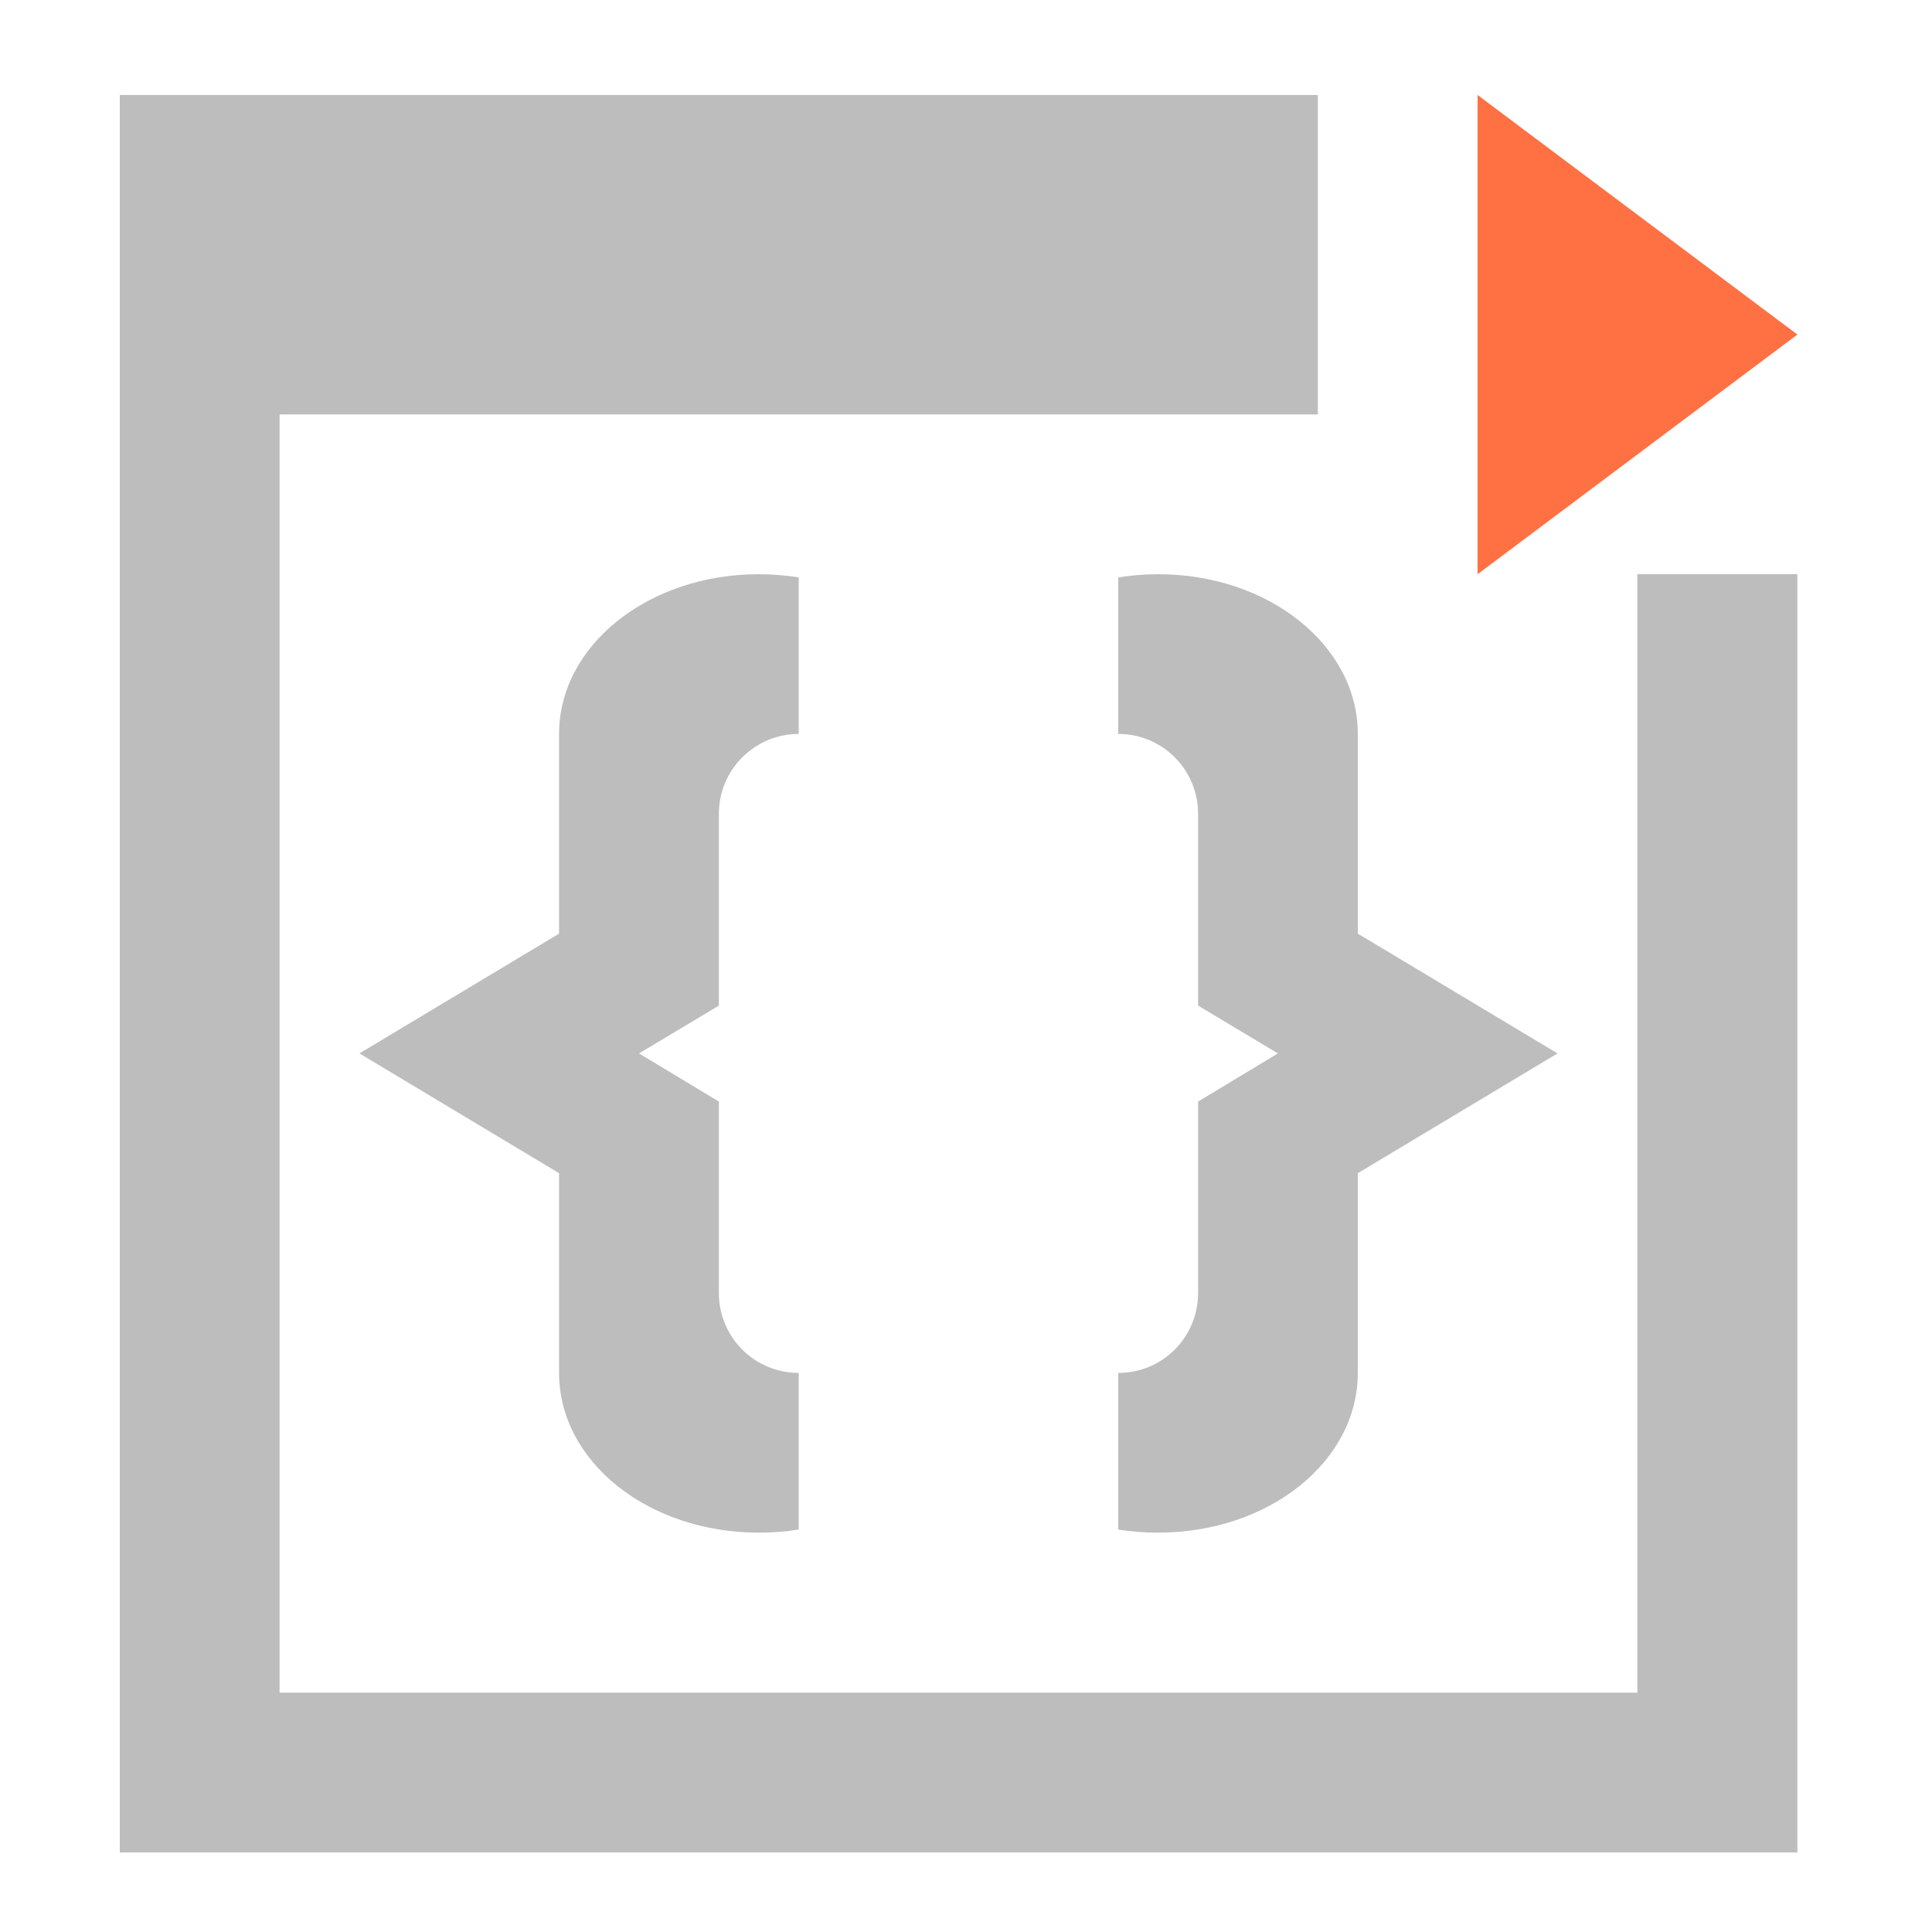 <?xml version="1.0" encoding="UTF-8"?>
<svg xmlns="http://www.w3.org/2000/svg" xmlns:xlink="http://www.w3.org/1999/xlink" width="24pt" height="24pt" viewBox="0 0 24 24" version="1.1">
<g id="surface1">
<path style=" stroke:none;fill-rule:nonzero;fill:rgb(74.118%,74.118%,74.118%);fill-opacity:1;" d="M 1.488 1.18 L 1.488 23.012 L 22.328 23.012 L 22.328 7.133 L 20.34 7.133 L 20.34 21.027 L 3.473 21.027 L 3.473 5.148 L 16.371 5.148 L 16.371 1.18 Z M 1.488 1.18 "/>
<path style=" stroke:none;fill-rule:nonzero;fill:rgb(74.118%,74.118%,74.118%);fill-opacity:1;" d="M 9.426 7.133 C 8.051 7.133 6.945 8.02 6.945 9.117 L 6.945 11.598 L 4.465 13.086 L 6.945 14.574 L 6.945 17.055 C 6.945 18.156 8.051 19.039 9.426 19.039 C 9.598 19.039 9.762 19.027 9.922 19 L 9.922 17.055 C 9.375 17.055 8.93 16.613 8.93 16.062 L 8.93 13.684 L 7.938 13.086 L 8.93 12.492 L 8.93 10.109 C 8.93 9.562 9.375 9.117 9.922 9.117 L 9.922 7.172 C 9.762 7.148 9.598 7.133 9.426 7.133 Z M 9.426 7.133 "/>
<path style=" stroke:none;fill-rule:nonzero;fill:rgb(74.118%,74.118%,74.118%);fill-opacity:1;" d="M 14.387 7.133 C 15.762 7.133 16.867 8.02 16.867 9.117 L 16.867 11.598 L 19.348 13.086 L 16.867 14.574 L 16.867 17.055 C 16.867 18.156 15.762 19.039 14.387 19.039 C 14.219 19.039 14.051 19.027 13.891 19 L 13.891 17.055 C 14.441 17.055 14.883 16.613 14.883 16.062 L 14.883 13.684 L 15.875 13.086 L 14.883 12.492 L 14.883 10.109 C 14.883 9.562 14.441 9.117 13.891 9.117 L 13.891 7.172 C 14.051 7.148 14.219 7.133 14.387 7.133 Z M 14.387 7.133 "/>
<path style=" stroke:none;fill-rule:evenodd;fill:rgb(100%,43.922%,26.275%);fill-opacity:1;" d="M 22.328 4.156 L 18.355 7.133 L 18.355 1.18 Z M 22.328 4.156 "/>
</g>
</svg>
